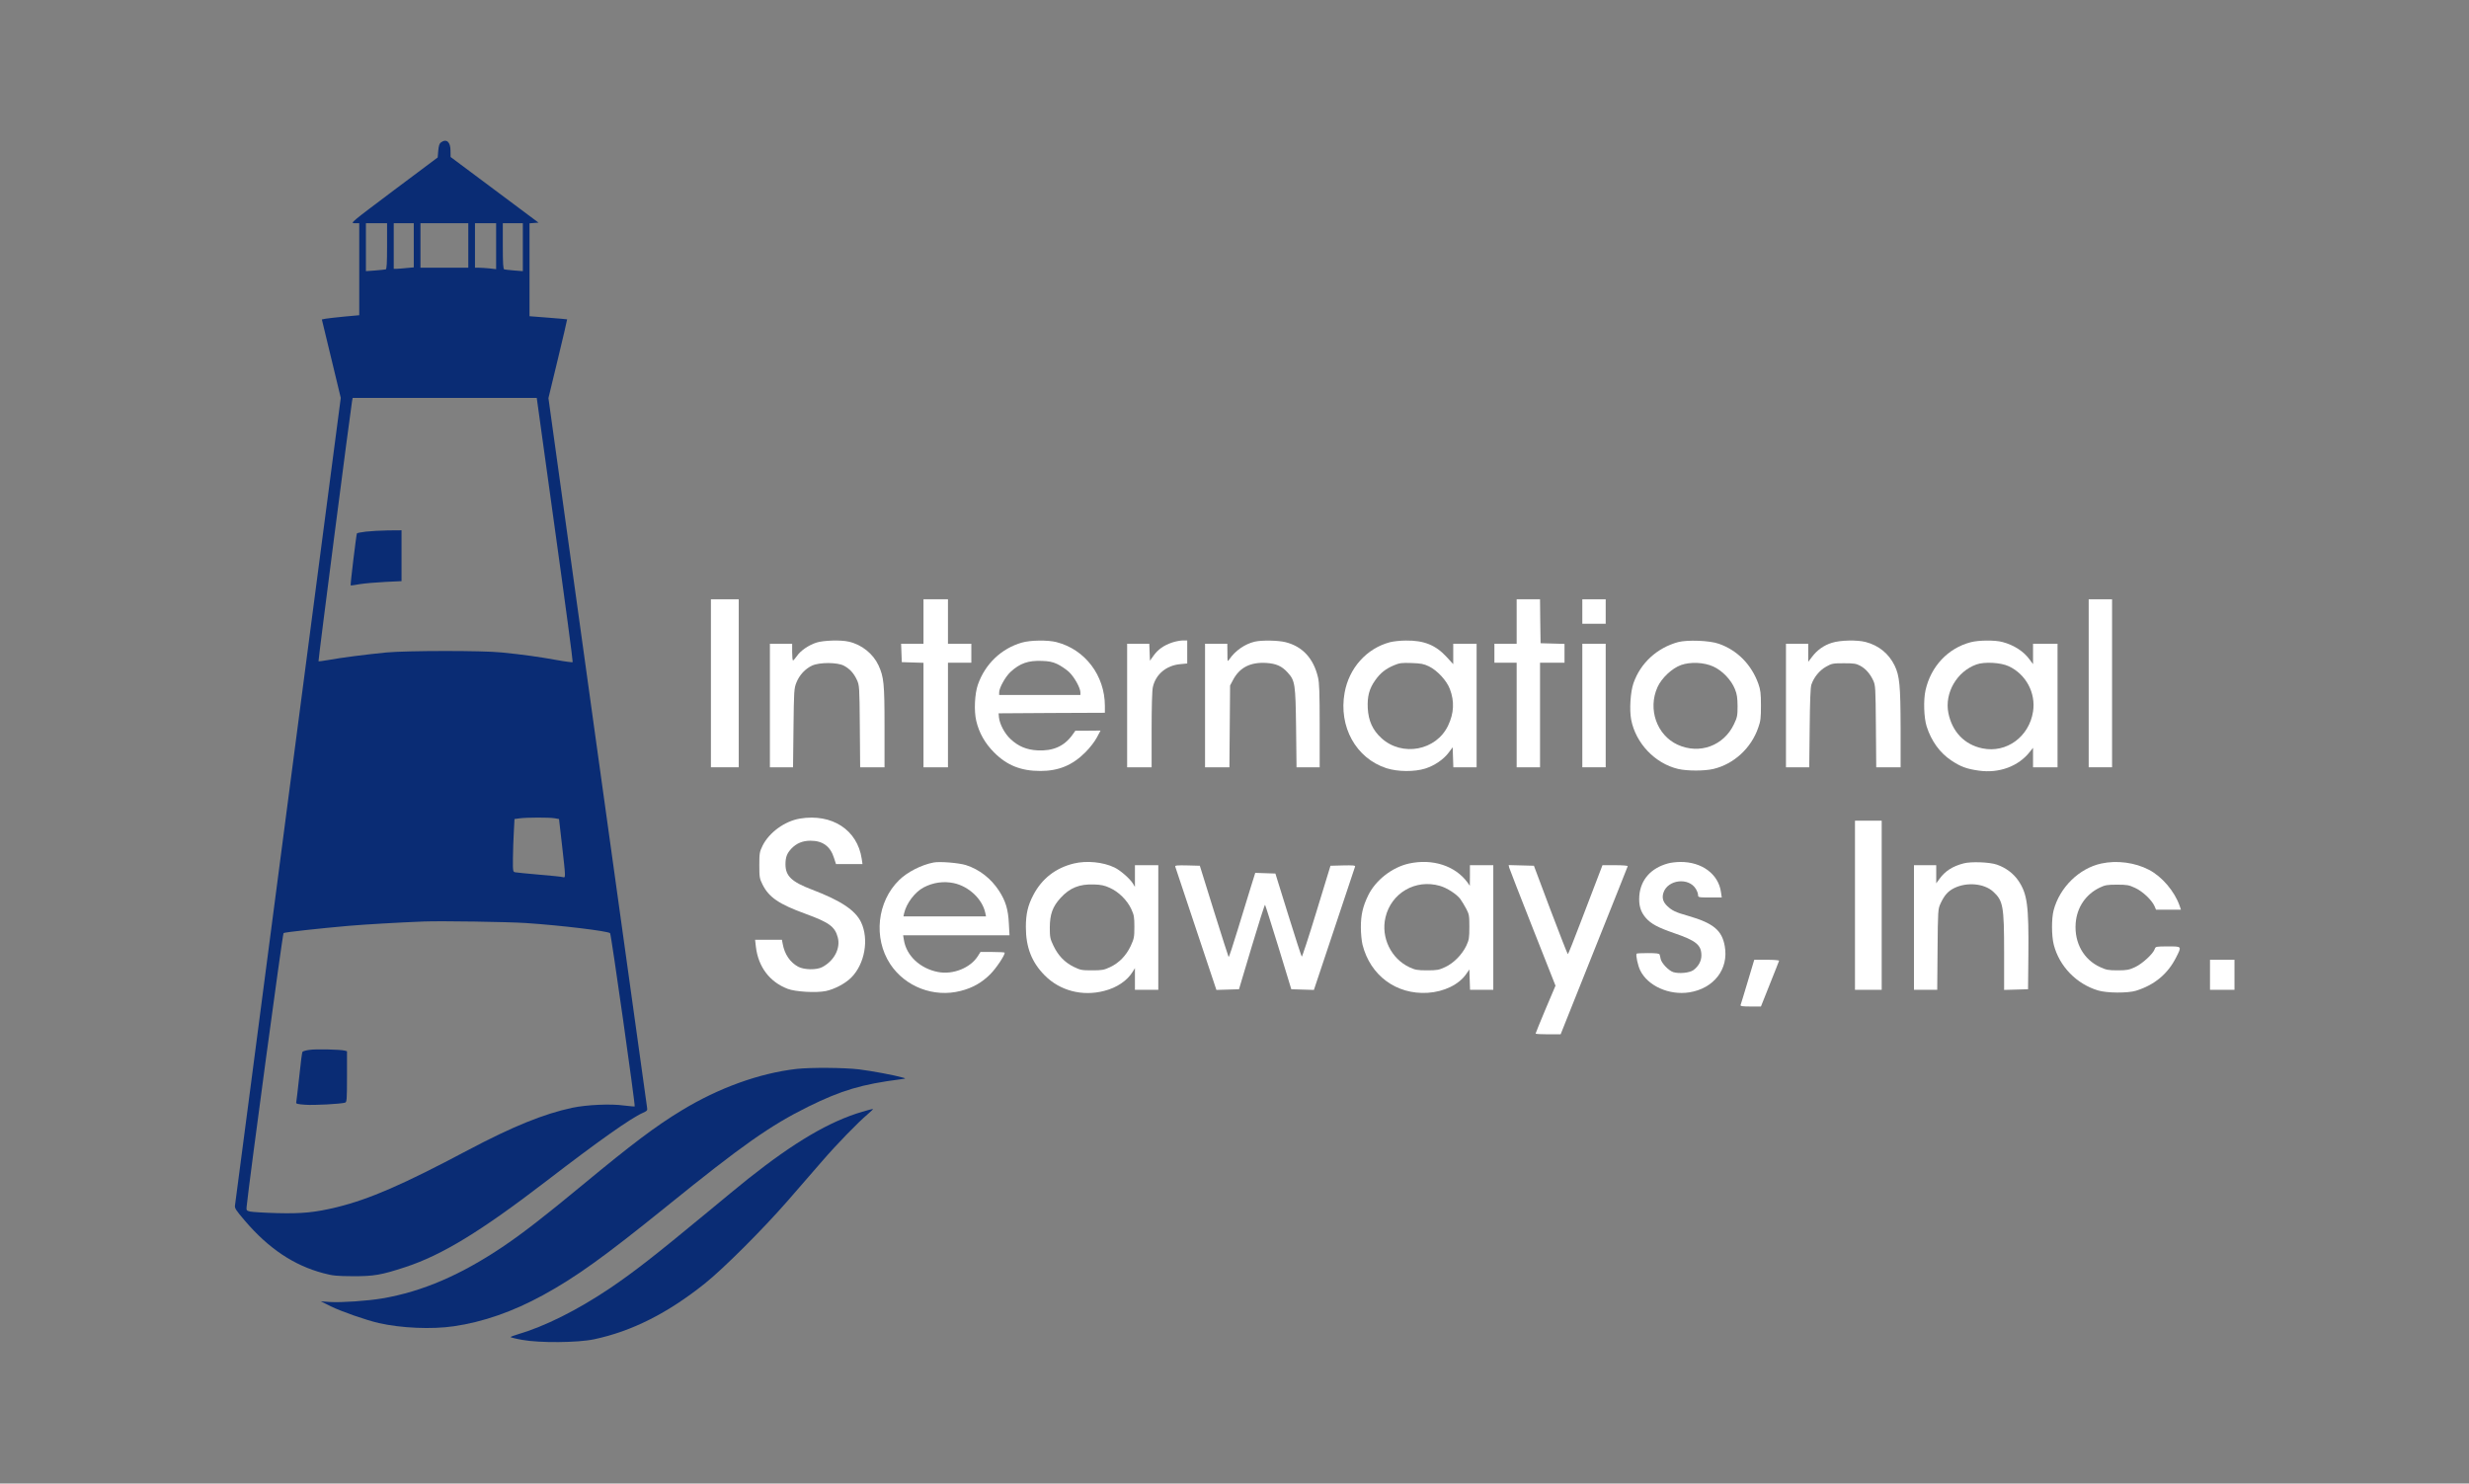 <?xml version="1.0" encoding="UTF-8" standalone="no"?>
<svg
   version="1.0"
   width="1797pt"
   height="1080pt"
   viewBox="0 0 1797 1080"
   preserveAspectRatio="xMidYMid meet"
   id="svg66"
   sodipodi:docname="isi-logo-white-blue.svg"
   inkscape:version="1.1.1 (3bf5ae0d25, 2021-09-20)"
   xmlns:inkscape="http://www.inkscape.org/namespaces/inkscape"
   xmlns:sodipodi="http://sodipodi.sourceforge.net/DTD/sodipodi-0.dtd"
   xmlns="http://www.w3.org/2000/svg"
   xmlns:svg="http://www.w3.org/2000/svg">
  <rect x="0" y="0" width="1797" height="1080" fill="#808080" stroke="none"/>
  <defs
     id="defs70" />
  <sodipodi:namedview
     id="namedview68"
     pagecolor="#ffffff"
     bordercolor="#666666"
     borderopacity="1.0"
     inkscape:pageshadow="2"
     inkscape:pageopacity="0.0"
     inkscape:pagecheckerboard="0"
     inkscape:document-units="pt"
     showgrid="false"
     inkscape:zoom="0.44722222"
     inkscape:cx="1198.5093"
     inkscape:cy="718.88199"
     inkscape:window-width="1920"
     inkscape:window-height="1017"
     inkscape:window-x="1358"
     inkscape:window-y="260"
     inkscape:window-maximized="1"
     inkscape:current-layer="g64" />
  <g
     transform="translate(0,1080) scale(0.1,-0.1)"
     fill="#000000"
     stroke="none"
     id="g64">
    <path
       d="m 3209.169,9763.116 c -11.34,-8.91 -16.2,-24.3 -19.44,-60.75 l -4.05,-48.6 -319.14,-238.95 c -313.47,-235.71 -319.14,-239.76 -285.93,-239.76 h 34.02 v -335.34 -334.53 l -106.92,-9.72 c -59.13,-5.67 -120.69,-12.96 -136.08,-15.39 l -29.16,-5.67 68.85,-285.12 68.85,-285.93 -383.13,-2925.72 c -210.6,-1609.47 -383.94,-2937.87 -386.37,-2950.83 -4.05,-21.87 4.05,-34.83 72.09,-114.21 171.72,-201.69 356.4,-324.81 570.24,-381.51 69.66,-18.63 96.39,-21.06 213.03,-21.87 155.52,-0.81 209.79,8.91 384.75,66.42 266.49,87.48 549.18,260.01 1024.65,625.32 379.08,291.6 613.98,457.65 703.08,497.34 32.4,14.58 34.83,17.82 30.78,40.5 -2.43,13.77 -164.43,1180.98 -361.26,2594.43 l -356.4,2568.51 68.85,285.12 c 38.07,157.14 68.04,286.74 67.23,288.36 -1.62,0.81 -63.99,6.48 -138.51,12.15 l -135.27,10.53 v 337.77 338.58 l 32.4,2.43 33.21,2.43 -319.95,238.95 -319.95,238.95 -0.81,46.17 c 0,63.99 -29.16,89.1 -69.66,59.94 z m -392.04,-754.11 c 0,-126.36 -2.43,-167.67 -9.72,-170.1 -5.67,-1.62 -40.5,-4.86 -76.95,-8.1 l -67.23,-4.86 v 174.15 174.96 h 76.95 76.95 z m 194.4,4.86 v -160.38 l -54.27,-4.86 c -30.78,-3.24 -63.18,-5.67 -72.9,-5.67 h -18.63 v 166.05 166.05 h 72.9 72.9 z m 396.9,-0.81 v -162 h -174.15 -174.15 v 162 162 h 174.15 174.15 z m 202.5,-4.86 v -167.67 l -49.41,5.67 c -27.54,2.43 -62.37,4.86 -76.95,4.86 h -27.54 v 162 162 h 76.95 76.95 z m 194.4,-7.29 v -174.96 l -62.37,4.86 c -34.83,3.24 -68.04,6.48 -72.9,8.1 -8.1,2.43 -10.53,43.74 -10.53,170.1 v 166.05 h 72.9 72.9 z m 234.09,-2057.4 c 73.71,-527.31 131.22,-961.47 128.79,-963.9 -2.43,-2.43 -55.08,4.05 -116.64,15.39 -123.93,22.68 -246.24,39.69 -400.14,55.08 -137.7,14.58 -687.69,13.77 -838.35,0 -140.94,-13.77 -334.53,-38.07 -424.44,-55.08 -37.26,-6.48 -68.85,-10.53 -70.47,-8.91 -3.24,3.24 231.66,1820.88 243.81,1891.35 l 4.86,25.92 h 669.87 669.87 z m -3.24,-2100.33 32.4,-5.67 21.87,-190.35 c 27.54,-243.81 27.54,-238.14 4.86,-232.47 -9.72,3.24 -86.67,10.53 -171.72,17.82 -85.05,7.29 -162.81,15.39 -172.53,17.01 -17.82,3.24 -18.63,5.67 -17.82,102.87 0.81,54.27 3.24,140.94 6.48,191.97 l 4.86,93.15 36.45,4.86 c 51.84,7.29 217.08,7.29 255.15,0.81 z m -206.55,-763.02 c 253.53,-17.01 595.35,-58.32 610.74,-73.71 8.1,-7.29 184.68,-1255.5 179.01,-1261.17 -1.62,-1.62 -36.45,1.62 -76.95,6.48 -96.39,13.77 -270.54,5.67 -376.65,-16.2 -208.17,-44.55 -435.78,-136.89 -761.4,-309.42 -473.04,-251.1 -716.04,-356.4 -953.37,-414.72 -157.95,-38.07 -252.72,-47.79 -435.78,-42.93 -91.53,2.43 -179.01,8.1 -194.4,11.34 -26.73,6.48 -28.35,8.91 -25.92,34.83 19.44,191.16 261.63,1988.55 268.92,1992.6 9.72,6.48 263.25,34.02 473.85,52.65 123.93,10.53 360.45,24.3 546.75,31.59 122.31,4.86 615.6,-2.43 745.2,-11.34 z"
       id="path2"
       style="fill:#0a2c74;fill-opacity:1;stroke-width:0.81" />
    <path
       d="m 2663.229,6929.736 c -33.21,-4.05 -63.18,-9.72 -65.61,-12.96 -4.05,-5.67 -49.41,-375.84 -45.36,-379.08 0.81,-0.81 30.78,3.24 66.42,9.72 35.64,5.67 118.26,12.96 184.68,16.2 l 119.07,5.67 v 185.49 184.68 l -98.82,-0.81 c -55.08,-0.81 -127.17,-4.86 -160.38,-8.91 z"
       id="path4"
       style="fill:#0a2c74;fill-opacity:1;stroke-width:0.81" />
    <path
       d="m 2250.939,3156.756 c -23.49,-3.24 -45.36,-9.72 -49.41,-13.77 -3.24,-3.24 -13.77,-85.05 -23.49,-180.63 -10.53,-95.58 -20.25,-179.82 -21.87,-187.11 -3.24,-10.53 7.29,-13.77 64.8,-17.82 63.99,-4.86 260.01,5.67 290.79,15.39 12.15,4.05 13.77,20.25 13.77,189.54 v 184.68 l -17.82,4.86 c -33.21,8.1 -212.22,12.15 -256.77,4.86 z"
       id="path6"
       style="fill:#0a2c74;fill-opacity:1;stroke-width:0.81" />
    <path
       d="m 5174.229,5825.706 v -611.55 h 101.25 101.25 v 611.55 611.55 h -101.25 -101.25 z"
       id="path8"
       style="fill:#ffffff;fill-opacity:1;stroke-width:0.81" />
    <path
       d="m 6721.329,6275.256 v -162 h -81 -81.81 l 2.43,-66.42 2.43,-67.23 79.38,-2.43 78.57,-2.43 v -379.89 -380.7 h 89.1 89.1 v 380.7 380.7 h 85.05 85.05 v 68.85 68.85 h -85.05 -85.05 v 162 162 h -89.1 -89.1 z"
       id="path10"
       style="fill:#ffffff;fill-opacity:1;stroke-width:0.81" />
    <path
       d="m 11038.629,6275.256 v -162 h -81 -81 v -68.85 -68.85 h 81 81 v -380.7 -380.7 h 85.05 85.05 v 380.7 380.7 h 89.1 89.1 v 68.85 68.04 l -86.67,2.43 -87.48,2.43 -2.43,160.38 -1.62,159.57 h -85.05 -85.05 z"
       id="path12"
       style="fill:#ffffff;fill-opacity:1;stroke-width:0.81" />
    <path
       d="m 11516.529,6348.156 v -89.1 h 85.05 85.05 v 89.1 89.1 h -85.05 -85.05 z"
       id="path14"
       style="fill:#ffffff;fill-opacity:1;stroke-width:0.81" />
    <path
       d="m 15202.029,5825.706 v -611.55 h 85.05 85.05 v 611.55 611.55 h -85.05 -85.05 z"
       id="path16"
       style="fill:#ffffff;fill-opacity:1;stroke-width:0.81" />
    <path
       d="m 5942.919,6122.166 c -57.51,-18.63 -115.83,-58.32 -143.37,-98.82 -12.15,-17.01 -24.3,-30.78 -27.54,-31.59 -4.05,0 -6.48,27.54 -6.48,60.75 v 60.75 h -81 -81 v -449.55 -449.55 h 84.24 84.24 l 3.24,285.93 c 3.24,271.35 4.05,287.55 21.06,330.48 21.87,55.08 63.99,100.44 114.21,123.93 54.27,25.11 185.49,24.3 231.66,-0.81 42.93,-22.68 72.09,-55.08 94.77,-103.68 17.82,-39.69 18.63,-46.98 21.06,-337.77 l 2.43,-298.08 h 88.29 89.1 v 294.03 c 0,315.9 -4.86,362.88 -43.74,447.93 -38.88,84.24 -122.31,151.47 -216.27,172.53 -57.51,13.77 -183.06,9.72 -234.9,-6.48 z"
       id="path18"
       style="fill:#ffffff;fill-opacity:1;stroke-width:0.81" />
    <path
       d="m 7438.179,6122.166 c -149.85,-42.93 -268.11,-155.52 -320.76,-306.18 -23.49,-66.42 -29.16,-191.97 -12.15,-263.25 20.25,-87.48 63.99,-164.43 129.6,-230.04 93.96,-94.77 196.02,-135.27 336.96,-135.27 133.65,0 233.28,41.31 328.05,136.08 32.4,32.4 68.04,78.57 83.43,107.73 l 26.73,50.22 -91.53,-0.81 h -91.53 l -24.3,-34.02 c -58.32,-79.38 -139.32,-115.02 -250.29,-109.35 -80.19,4.05 -140.94,29.16 -197.64,82.62 -42.93,39.69 -79.38,109.35 -84.24,158.76 l -2.43,28.35 387.18,2.43 386.37,1.62 v 51.03 c -0.81,221.13 -144.18,409.86 -352.35,463.32 -63.99,16.2 -188.73,14.58 -251.1,-3.24 z m 256.77,-156.33 c 25.11,-12.15 63.18,-37.26 84.24,-56.7 38.88,-35.64 84.24,-116.64 84.24,-149.85 v -18.63 h -295.65 -295.65 v 18.63 c 0,33.21 45.36,114.21 82.62,149.04 68.85,63.18 128.79,84.24 229.23,80.19 49.41,-1.62 76.14,-6.48 110.97,-22.68 z"
       id="path20"
       style="fill:#ffffff;fill-opacity:1;stroke-width:0.81" />
    <path
       d="m 8530.059,6122.166 c -59.13,-20.25 -102.06,-50.22 -133.65,-94.77 l -26.73,-37.26 -2.43,61.56 -2.43,61.56 h -80.19 -81 v -449.55 -449.55 h 89.1 89.1 v 271.35 c 0,163.62 3.24,286.74 8.91,311.85 20.25,93.15 98.01,158.76 200.07,167.67 l 50.22,4.86 v 83.43 84.24 h -34.02 c -19.44,-0.81 -53.46,-7.29 -76.95,-15.39 z"
       id="path22"
       style="fill:#ffffff;fill-opacity:1;stroke-width:0.81" />
    <path
       d="m 9131.889,6128.646 c -71.28,-17.01 -141.75,-65.61 -184.68,-128.79 -13.77,-19.44 -13.77,-18.63 -13.77,46.98 l -0.81,66.42 h -81 -81 v -449.55 -449.55 h 88.29 89.1 l 2.43,298.08 2.43,297.27 21.87,41.31 c 47.79,89.91 125.55,129.6 240.57,123.12 72.9,-4.86 114.21,-22.68 157.14,-70.47 53.46,-59.13 56.7,-82.62 60.75,-403.38 l 3.24,-285.93 h 84.24 84.24 v 302.13 c 0,238.14 -2.43,311.85 -12.15,352.35 -32.4,137.7 -111.78,224.37 -234.9,255.96 -52.65,13.77 -174.15,16.2 -225.99,4.05 z"
       id="path24"
       style="fill:#ffffff;fill-opacity:1;stroke-width:0.81" />
    <path
       d="m 10116.039,6124.596 c -170.1,-45.36 -297.27,-187.92 -329.67,-367.74 -44.55,-247.05 82.62,-477.09 303.75,-549.18 82.62,-26.73 205.74,-27.54 284.31,-2.43 66.42,21.06 132.84,66.42 170.1,116.64 l 28.35,38.07 2.43,-72.9 2.43,-72.9 h 84.24 85.05 v 449.55 449.55 h -85.05 -85.05 v -73.71 -74.52 l -47.79,51.84 c -79.38,86.67 -164.43,121.5 -296.46,119.88 -39.69,0 -92.34,-5.67 -116.64,-12.15 z m 284.31,-175.77 c 60.75,-29.97 128.79,-102.87 152.28,-165.24 34.02,-89.91 29.97,-175.77 -12.96,-265.68 -85.86,-182.25 -334.53,-229.23 -485.19,-91.53 -63.99,58.32 -94.77,126.36 -99.63,218.7 -4.05,84.24 10.53,140.94 54.27,202.5 37.26,52.65 74.52,82.62 135.27,108.54 42.12,17.82 57.51,19.44 128.79,17.01 68.04,-2.43 88.29,-5.67 127.17,-24.3 z"
       id="path26"
       style="fill:#ffffff;fill-opacity:1;stroke-width:0.81" />
    <path
       d="m 12213.129,6125.406 c -153.09,-42.12 -272.97,-152.28 -324,-298.08 -22.68,-63.18 -30.78,-195.21 -17.01,-266.49 33.21,-171.72 173.34,-319.14 341.82,-358.83 66.42,-15.39 191.16,-15.39 256.77,0 149.04,35.64 275.4,151.47 326.43,301.32 17.01,46.98 19.44,70.47 19.44,160.38 0,89.91 -3.24,113.4 -18.63,157.95 -50.22,140.13 -153.09,244.62 -287.55,291.6 -66.42,24.3 -230.04,29.97 -297.27,12.15 z m 257.58,-178.2 c 64.8,-29.16 130.41,-98.01 156.33,-163.62 15.39,-37.26 18.63,-63.18 19.44,-123.93 0,-69.66 -2.43,-81.81 -25.92,-131.22 -74.52,-157.95 -251.1,-222.75 -410.67,-149.85 -151.47,69.66 -217.89,259.2 -146.61,417.96 29.97,67.23 106.11,138.51 171.72,162 68.85,24.3 166.86,20.25 235.71,-11.34 z"
       id="path28"
       style="fill:#ffffff;fill-opacity:1;stroke-width:0.81" />
    <path
       d="m 13333.359,6120.546 c -58.32,-17.82 -108.54,-53.46 -145.8,-103.68 l -26.73,-34.83 v 65.61 65.61 h -81 -81 v -449.55 -449.55 h 84.24 85.05 l 3.24,285.93 c 1.62,191.97 5.67,294.84 12.15,315.09 17.82,53.46 59.13,104.49 106.92,131.22 42.12,23.49 49.41,25.11 129.6,25.11 72.09,0 89.91,-2.43 118.26,-17.82 39.69,-21.06 72.9,-58.32 95.58,-107.73 16.2,-34.83 17.01,-51.84 19.44,-333.72 l 2.43,-298.08 h 89.1 88.29 v 285.93 c -0.81,311.85 -7.29,379.08 -43.74,455.22 -42.93,86.67 -115.02,145.8 -210.6,170.91 -61.56,16.2 -184.68,13.77 -245.43,-5.67 z"
       id="path30"
       style="fill:#ffffff;fill-opacity:1;stroke-width:0.81" />
    <path
       d="m 14343.429,6124.596 c -165.24,-42.93 -289.98,-175.77 -328.86,-349.11 -16.2,-72.09 -12.15,-200.07 8.1,-264.06 34.02,-106.11 95.58,-191.97 179.82,-247.86 68.04,-45.36 111.78,-61.56 200.07,-73.71 148.23,-21.06 289.17,31.59 371.79,137.7 l 22.68,28.35 v -70.47 -71.28 h 89.1 89.1 v 449.55 449.55 h -89.1 -89.1 v -74.52 -73.71 l -23.49,31.59 c -42.93,60.75 -115.83,107.73 -199.26,129.6 -52.65,14.58 -174.15,13.77 -230.85,-1.62 z m 277.02,-174.96 c 124.74,-58.32 197.64,-193.59 176.58,-329.67 -28.35,-183.87 -193.59,-304.56 -368.55,-268.11 -130.41,26.73 -220.32,120.69 -247.86,258.39 -28.35,144.99 61.56,301.32 204.12,352.35 57.51,21.06 177.39,14.58 235.71,-12.96 z"
       id="path32"
       style="fill:#ffffff;fill-opacity:1;stroke-width:0.81" />
    <path
       d="m 11516.529,5663.706 v -449.55 h 85.05 85.05 v 449.55 449.55 h -85.05 -85.05 z"
       id="path34"
       style="fill:#ffffff;fill-opacity:1;stroke-width:0.81" />
    <path
       d="m 5822.229,4840.746 c -110.97,-18.63 -224.37,-101.25 -272.16,-197.64 -21.87,-45.36 -23.49,-55.08 -23.49,-141.75 0,-85.86 1.62,-97.2 22.68,-139.32 46.17,-93.96 119.07,-144.18 315.9,-215.46 170.1,-62.37 211.41,-92.34 232.47,-170.91 21.06,-80.19 -26.73,-170.91 -113.4,-216.27 -41.31,-21.87 -131.22,-20.25 -174.15,2.43 -59.13,31.59 -99.63,90.72 -113.4,166.86 l -5.67,29.97 h -97.2 -98.01 l 5.67,-50.22 c 17.01,-146.61 99.63,-256.77 230.85,-306.99 55.89,-21.87 208.17,-30.78 278.64,-16.2 63.99,13.77 140.94,54.27 184.68,98.01 98.82,98.82 130.41,279.45 71.28,403.38 -42.12,87.48 -149.04,157.95 -358.02,237.33 -146.61,55.89 -191.97,98.82 -191.97,183.06 0,52.65 10.53,80.19 42.93,115.02 37.26,38.88 81.81,57.51 139.32,57.51 89.1,0 144.99,-41.31 170.91,-125.55 l 14.58,-44.55 h 96.39 96.39 l -5.67,38.88 c -31.59,210.6 -216.27,330.48 -449.55,292.41 z"
       id="path36"
       style="fill:#ffffff;fill-opacity:1;stroke-width:0.81" />
    <path
       d="m 13501.029,4209.756 v -615.6 h 97.2 97.2 v 615.6 615.6 h -97.2 -97.2 z"
       id="path38"
       style="fill:#ffffff;fill-opacity:1;stroke-width:0.81" />
    <path
       d="m 6794.229,4520.796 c -88.29,-17.01 -189.54,-68.85 -249.48,-127.17 -161.19,-157.14 -189.54,-422.01 -66.42,-610.74 109.35,-166.86 318.33,-247.05 513.54,-196.83 86.67,21.87 153.9,59.94 215.46,121.5 42.93,42.93 105.3,136.08 105.3,157.14 0,2.43 -39.69,4.86 -88.29,4.86 h -88.29 l -17.82,-28.35 c -54.27,-87.48 -181.44,-138.51 -290.79,-117.45 -131.22,25.11 -230.85,119.07 -248.67,233.28 l -5.67,34.02 h 387.18 387.18 l -4.86,87.48 c -4.86,100.44 -23.49,162 -70.47,234.9 -58.32,90.72 -144.99,157.95 -242.19,188.73 -52.65,16.2 -190.35,27.54 -235.71,18.63 z m 147.42,-149.85 c 109.35,-23.49 207.36,-115.02 229.23,-215.46 l 5.67,-26.73 h -300.51 -300.51 l 4.86,22.68 c 17.01,73.71 79.38,155.52 143.37,188.73 68.85,35.64 143.37,46.17 217.89,30.78 z"
       id="path40"
       style="fill:#ffffff;fill-opacity:1;stroke-width:0.81" />
    <path
       d="m 7814.829,4513.506 c -132.03,-32.4 -231.66,-110.16 -294.03,-229.23 -39.69,-75.33 -54.27,-138.51 -54.27,-233.28 0,-148.23 42.93,-256.77 137.7,-352.35 110.16,-110.97 272.97,-153.9 431.73,-112.59 93.15,23.49 168.48,74.52 208.98,140.94 l 15.39,25.11 v -78.57 -79.38 h 85.05 85.05 v 453.6 453.6 h -85.05 -85.05 v -78.57 -79.38 l -14.58,24.3 c -21.06,34.83 -92.34,97.2 -133.65,116.64 -83.43,40.5 -204.12,51.84 -297.27,29.16 z m 263.25,-177.39 c 63.99,-28.35 126.36,-90.72 155.52,-153.9 20.25,-43.74 22.68,-58.32 22.68,-130.41 0,-74.52 -2.43,-85.05 -26.73,-138.51 -33.21,-70.47 -85.05,-123.93 -151.47,-154.71 -42.93,-20.25 -58.32,-22.68 -129.6,-22.68 -75.33,0 -85.05,1.62 -134.46,25.92 -65.61,32.4 -113.4,82.62 -147.42,154.71 -23.49,49.41 -25.92,61.56 -25.92,131.22 0.81,97.2 20.25,151.47 78.57,215.46 67.23,73.71 136.89,101.25 241.38,98.01 54.27,-1.62 79.38,-7.29 117.45,-25.11 z"
       id="path42"
       style="fill:#ffffff;fill-opacity:1;stroke-width:0.81" />
    <path
       d="m 10255.359,4513.506 c -122.31,-26.73 -243,-120.69 -297.27,-231.66 -39.69,-81.81 -53.46,-142.56 -53.46,-234.09 0,-42.93 5.67,-99.63 12.15,-125.55 56.7,-224.37 246.24,-363.69 473.85,-349.92 119.07,7.29 227.61,59.94 280.26,136.08 l 23.49,34.02 2.43,-73.71 2.43,-74.52 h 84.24 85.05 v 453.6 453.6 h -85.05 -85.05 v -74.52 l -0.81,-75.33 -17.01,24.3 c -89.1,121.5 -254.34,174.96 -425.25,137.7 z m 225.18,-162.81 c 51.03,-14.58 119.88,-59.13 147.42,-94.77 10.53,-14.58 29.97,-46.17 42.93,-70.47 21.87,-41.31 23.49,-51.03 23.49,-133.65 0,-79.38 -2.43,-93.96 -21.87,-136.08 -30.78,-64.8 -92.34,-127.98 -154.71,-156.33 -44.55,-21.06 -59.13,-23.49 -131.22,-23.49 -70.47,0 -86.67,3.24 -127.17,21.87 -134.46,62.37 -209.79,217.08 -175.77,362.88 41.31,178.2 218.7,281.88 396.9,230.04 z"
       id="path44"
       style="fill:#ffffff;fill-opacity:1;stroke-width:0.81" />
    <path
       d="m 12140.229,4514.316 c -124.74,-34.02 -199.26,-118.26 -208.98,-235.71 -4.86,-68.04 8.91,-116.64 46.98,-160.38 38.88,-44.55 88.29,-70.47 207.36,-111.78 158.76,-54.27 197.64,-85.86 197.64,-162 0,-41.31 -21.06,-79.38 -58.32,-106.92 -27.54,-20.25 -105.3,-27.54 -146.61,-14.58 -34.02,11.34 -84.24,63.99 -91.53,95.58 -2.43,12.96 -5.67,27.54 -8.1,33.21 -1.62,6.48 -25.92,9.72 -82.62,9.72 -43.74,0 -81.81,-1.62 -84.24,-4.05 -8.1,-8.1 8.91,-86.67 25.92,-121.5 55.08,-113.4 210.6,-183.06 357.21,-160.38 179.01,28.35 288.36,169.29 258.39,336.15 -20.25,115.83 -82.62,167.67 -267.3,221.13 -89.91,25.11 -116.64,38.07 -151.47,71.28 -30.78,29.16 -39.69,59.94 -27.54,97.2 31.59,95.58 183.87,113.4 235.71,27.54 8.91,-14.58 16.2,-34.02 16.2,-43.74 0,-17.82 2.43,-18.63 85.86,-18.63 h 86.67 l -5.67,38.07 c -17.82,132.03 -139.32,221.94 -296.46,220.32 -29.16,0 -68.85,-4.86 -89.1,-10.53 z"
       id="path46"
       style="fill:#ffffff;fill-opacity:1;stroke-width:0.81" />
    <path
       d="m 14290.779,4514.316 c -80.19,-21.06 -133.65,-55.89 -174.15,-111.78 l -24.3,-33.21 v 65.61 66.42 h -81 -81 v -453.6 -453.6 h 84.24 85.05 l 2.43,294.03 c 2.43,285.12 3.24,294.03 21.06,332.91 28.35,61.56 54.27,90.72 101.25,114.21 92.34,44.55 216.27,33.21 281.88,-25.92 72.9,-66.42 80.19,-105.3 80.19,-444.69 v -271.35 l 87.48,2.43 86.67,2.43 2.43,251.1 c 3.24,359.64 -8.1,441.45 -71.28,537.03 -36.45,54.27 -92.34,96.39 -157.95,119.07 -53.46,18.63 -189.54,23.49 -243,8.91 z"
       id="path48"
       style="fill:#ffffff;fill-opacity:1;stroke-width:0.81" />
    <path
       d="m 15293.559,4513.506 c -161.19,-34.83 -302.94,-174.15 -346.68,-340.2 -16.2,-62.37 -15.39,-186.3 0.81,-250.29 40.5,-157.95 165.24,-286.74 323.19,-333.72 63.99,-19.44 217.08,-20.25 276.21,-1.62 134.46,42.12 230.85,122.31 291.6,243 41.31,81.81 42.93,79.38 -60.75,79.38 -84.24,0 -89.1,-0.81 -94.77,-17.82 -10.53,-34.83 -90.72,-108.54 -143.37,-132.84 -43.74,-20.25 -59.94,-23.49 -127.17,-23.49 -67.23,0 -83.43,3.24 -127.17,23.49 -120.69,55.08 -188.73,177.39 -178.2,319.14 8.91,115.83 72.9,210.6 175.77,260.01 38.88,18.63 55.08,21.06 125.55,21.06 72.09,0 86.67,-2.43 131.22,-23.49 55.08,-25.11 120.69,-87.48 140.94,-132.03 l 11.34,-26.73 h 90.72 90.72 l -10.53,30.78 c -37.26,104.49 -127.17,209.79 -221.13,259.2 -102.06,53.46 -233.28,71.28 -348.3,46.17 z"
       id="path50"
       style="fill:#ffffff;fill-opacity:1;stroke-width:0.81" />
    <path
       d="m 8553.549,4491.636 c 2.43,-5.67 70.47,-210.6 151.47,-454.41 l 148.23,-443.88 81.81,2.43 82.62,2.43 92.34,309.42 c 51.03,170.91 94.77,307.8 97.2,305.37 2.43,-2.43 46.17,-141.75 98.01,-309.42 l 93.15,-305.37 82.62,-2.43 81.81,-2.43 148.23,443.88 c 81,243.81 149.04,448.74 151.47,454.41 2.43,8.1 -16.2,9.72 -87.48,8.1 l -91.53,-2.43 -102.06,-333.72 c -55.89,-183.87 -104.49,-331.29 -106.92,-328.05 -3.24,3.24 -47.79,140.94 -98.82,305.37 l -93.15,299.7 -72.9,2.43 -73.71,2.43 -32.4,-103.68 c -17.82,-56.7 -59.94,-196.02 -94.77,-308.61 -34.02,-111.78 -63.99,-202.5 -66.42,-200.88 -1.62,2.43 -50.22,153.09 -106.92,334.53 l -102.87,330.48 -91.53,2.43 c -71.28,1.62 -89.91,0 -87.48,-8.1 z"
       id="path52"
       style="fill:#ffffff;fill-opacity:1;stroke-width:0.81" />
    <path
       d="m 10984.359,4483.536 c 3.24,-10.53 79.38,-208.17 170.91,-439.02 l 166.05,-420.39 -72.9,-171.72 c -39.69,-94.77 -72.09,-174.15 -72.09,-177.39 0,-2.43 41.31,-4.86 91.53,-4.86 h 90.72 l 243,608.31 c 133.65,334.53 244.62,611.55 245.43,615.6 1.62,4.05 -37.26,7.29 -89.91,7.29 h -93.96 l -31.59,-82.62 c -17.82,-46.17 -72.9,-191.97 -123.93,-324 -50.22,-132.84 -93.96,-241.38 -96.39,-241.38 -2.43,0 -59.13,144.99 -126.36,322.38 l -120.69,321.57 -92.34,2.43 -91.53,2.43 z"
       id="path54"
       style="fill:#ffffff;fill-opacity:1;stroke-width:0.81" />
    <path
       d="m 12720.189,3653.286 c -26.73,-88.29 -49.41,-165.24 -51.84,-170.1 -2.43,-8.1 15.39,-10.53 72.09,-10.53 h 76.14 l 64.8,162.81 c 35.64,89.91 66.42,166.05 67.23,170.1 1.62,4.05 -38.07,7.29 -89.1,7.29 h -91.53 z"
       id="path56"
       style="fill:#ffffff;fill-opacity:1;stroke-width:0.81" />
    <path
       d="m 16084.929,3703.506 v -109.35 h 89.1 89.1 v 109.35 109.35 h -89.1 -89.1 z"
       id="path58"
       style="fill:#ffffff;fill-opacity:1;stroke-width:0.81" />
    <path
       d="m 5797.929,3018.246 c -269.73,-30.78 -567,-137.7 -838.35,-302.94 -187.92,-114.21 -355.59,-240.57 -720.9,-542.7 -279.45,-230.85 -424.44,-343.44 -567,-440.64 -312.66,-212.22 -597.78,-335.34 -891,-384.75 -105.3,-17.82 -296.46,-30.78 -376.65,-25.92 l -68.85,4.86 72.9,-36.45 c 77.76,-38.07 254.34,-99.63 348.3,-121.5 163.62,-37.26 385.56,-46.98 545.94,-23.49 213.03,30.78 429.3,106.11 648.81,225.99 241.38,132.03 446.31,279.45 903.15,648.81 550.8,445.5 750.06,585.63 1028.7,724.14 242.19,119.07 388.8,162.81 672.3,199.26 38.88,4.86 39.69,5.67 16.2,12.15 -59.13,17.01 -226.8,48.6 -319.95,59.94 -108.54,12.96 -349.92,14.58 -453.6,3.24 z"
       id="path60"
       style="fill:#0a2c74;fill-opacity:1;stroke-width:0.81" />
    <path
       d="m 6275.829,2706.396 c -238.95,-70.47 -493.29,-220.32 -830.25,-487.62 -53.46,-42.93 -191.97,-156.33 -307.8,-252.72 -366.93,-303.75 -525.69,-427.68 -698.22,-544.32 -240.57,-161.19 -473.85,-277.83 -672.3,-336.15 -28.35,-8.1 -51.03,-17.01 -51.03,-19.44 0,-2.43 37.26,-12.15 83.43,-20.25 126.36,-23.49 406.62,-21.06 524.07,4.05 275.4,58.32 536.22,190.35 805.95,405.81 136.08,108.54 425.25,397.71 604.26,603.45 77.76,89.91 187.92,217.08 246.24,283.5 111.78,129.6 263.25,285.12 336.15,346.68 24.3,21.06 41.31,37.26 36.45,37.26 -4.05,0 -38.88,-8.91 -76.95,-20.25 z"
       id="path62"
       style="fill:#0a2c74;fill-opacity:1;stroke-width:0.81" />
  </g>
</svg>
